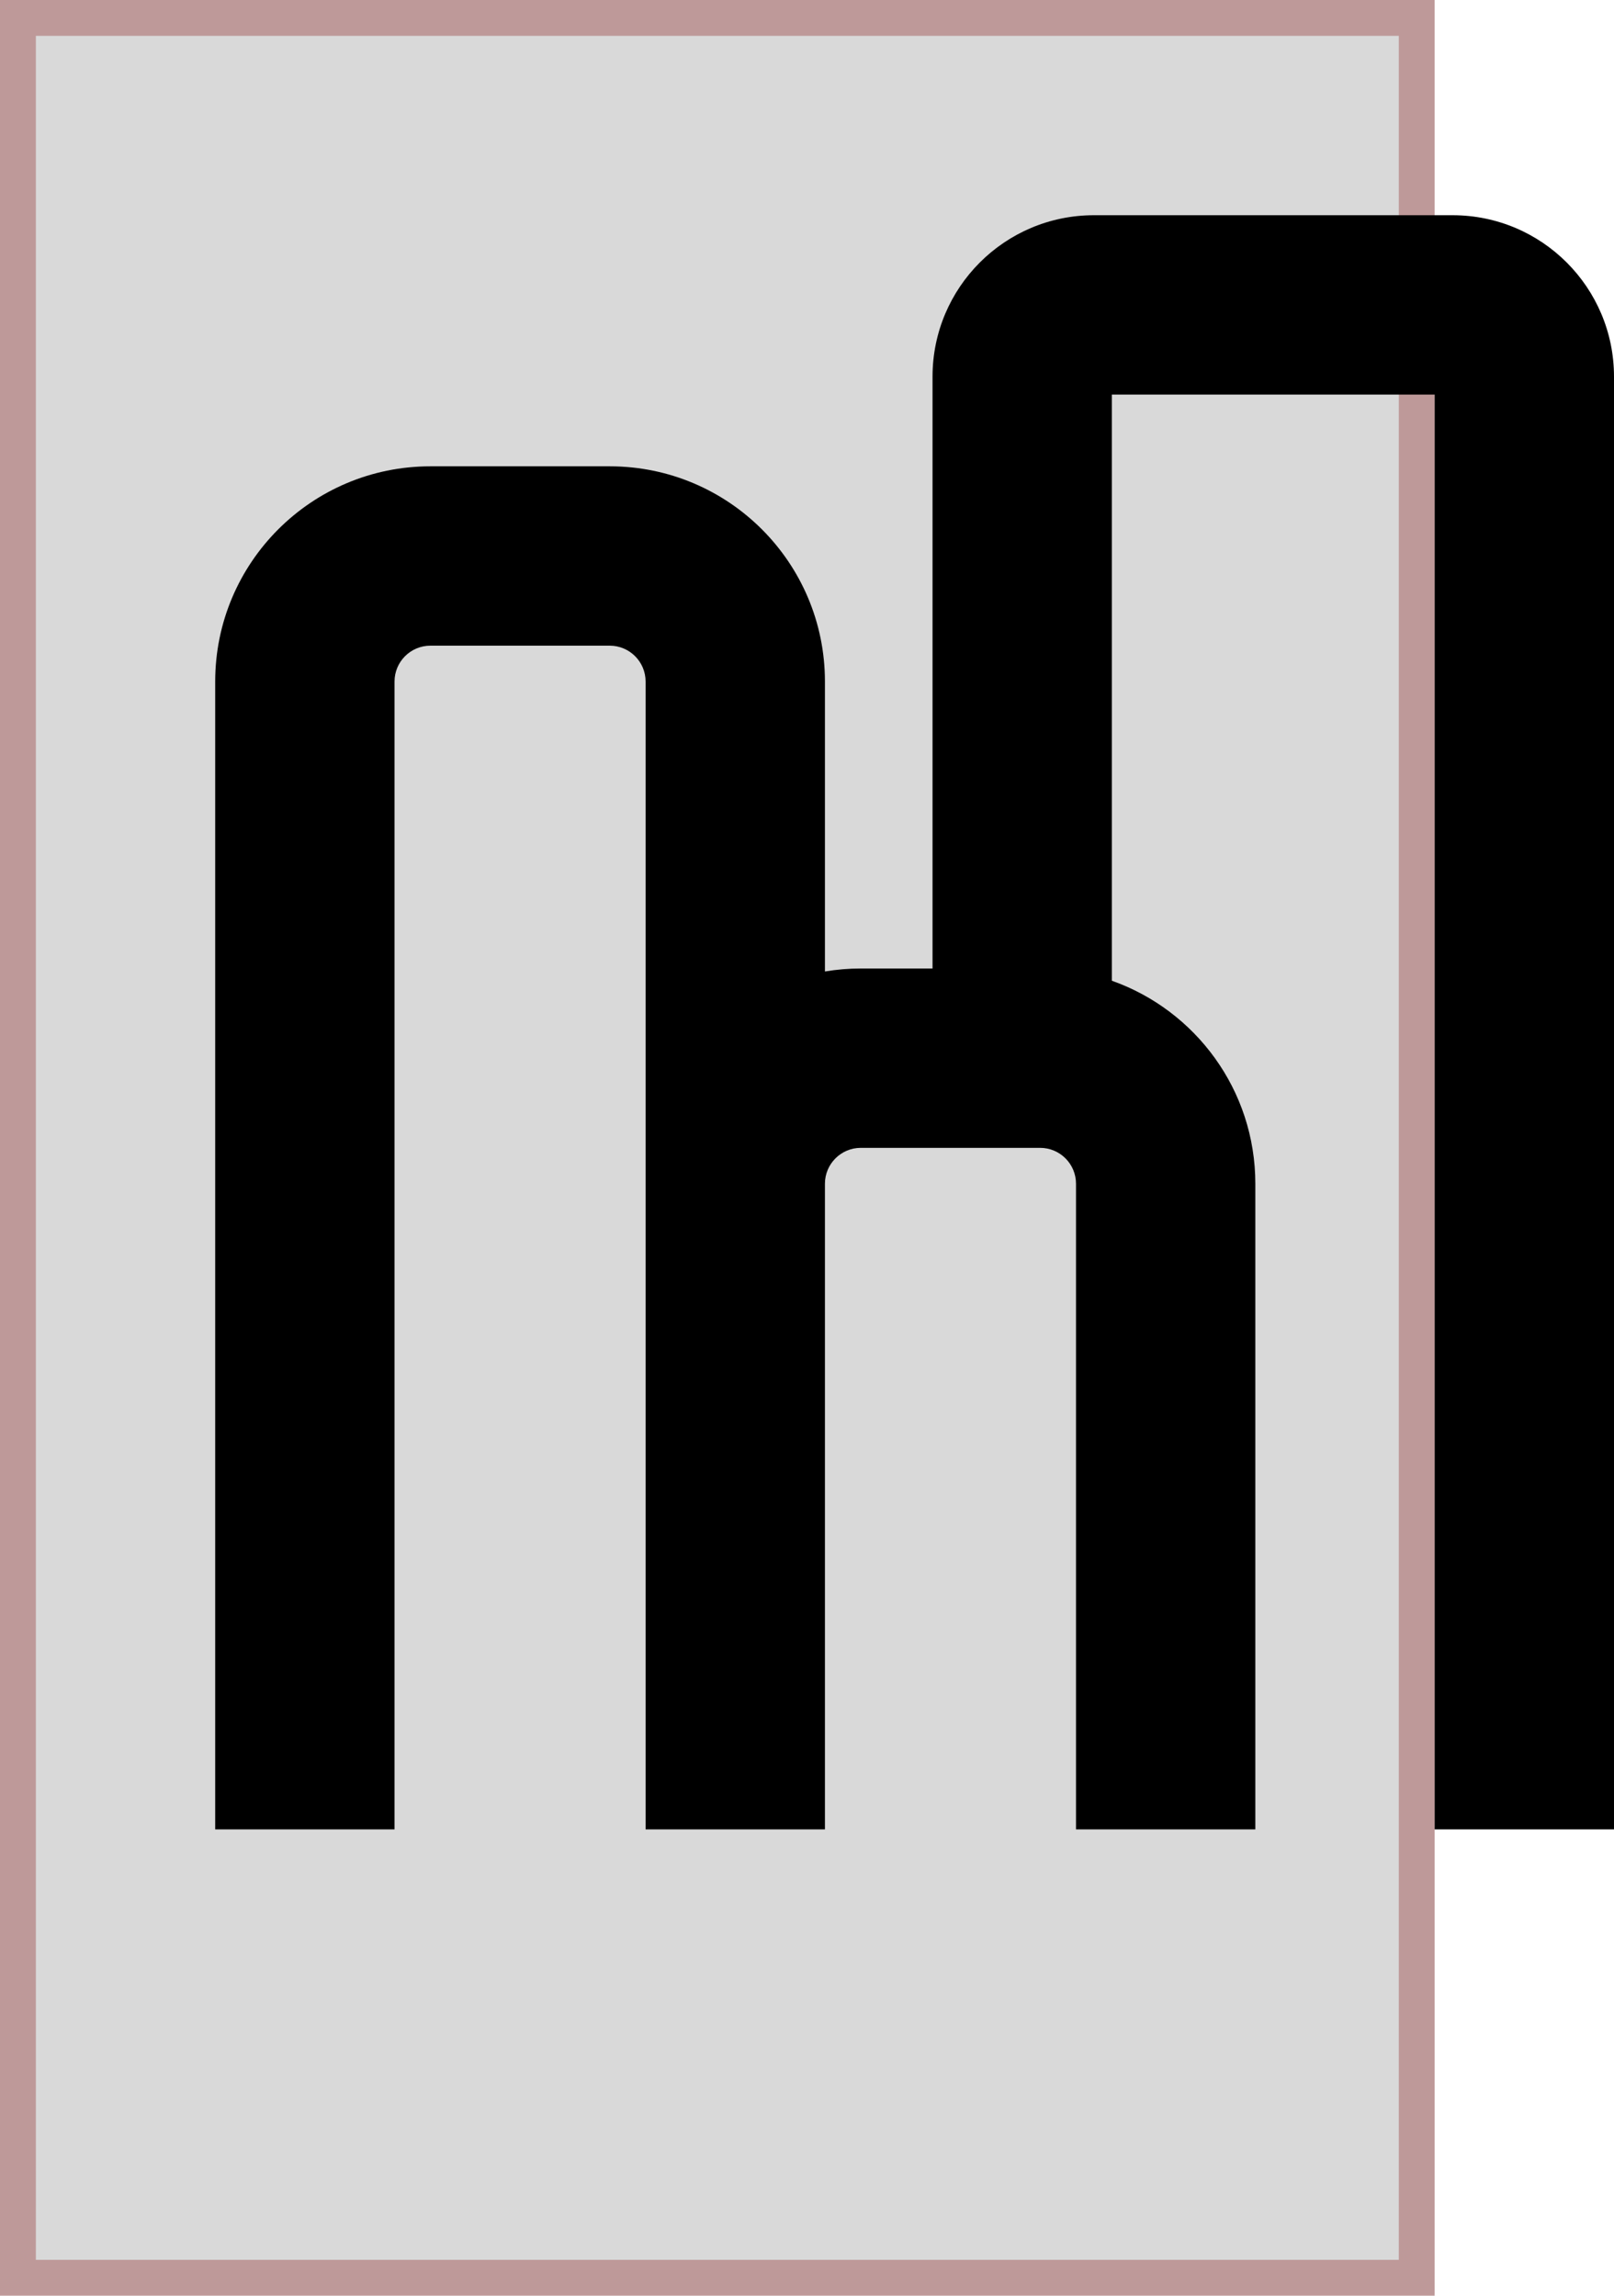 <svg width="45" height="64" viewBox="0 0 45 64" fill="none" xmlns="http://www.w3.org/2000/svg">
<rect x="0.5" y="0.5" width="39" height="63" fill="#D9D9D9" stroke="#BE9999"/>
<path d="M26 27V10.5C26 8.015 28.015 6 30.5 6H40.5C42.985 6 45 8.015 45 10.5V51H40V11H31V27.341C33.33 28.165 35 30.388 35 33V51H30V33C30 32.448 29.552 32 29 32H24C23.448 32 23 32.448 23 33V51H18V19C18 18.448 17.552 18 17 18H12C11.448 18 11 18.448 11 19V51H6V19C6 15.686 8.686 13 12 13H17C20.314 13 23 15.686 23 19V27.083C23.325 27.028 23.659 27 24 27H26Z" fill="black"/>
</svg>
